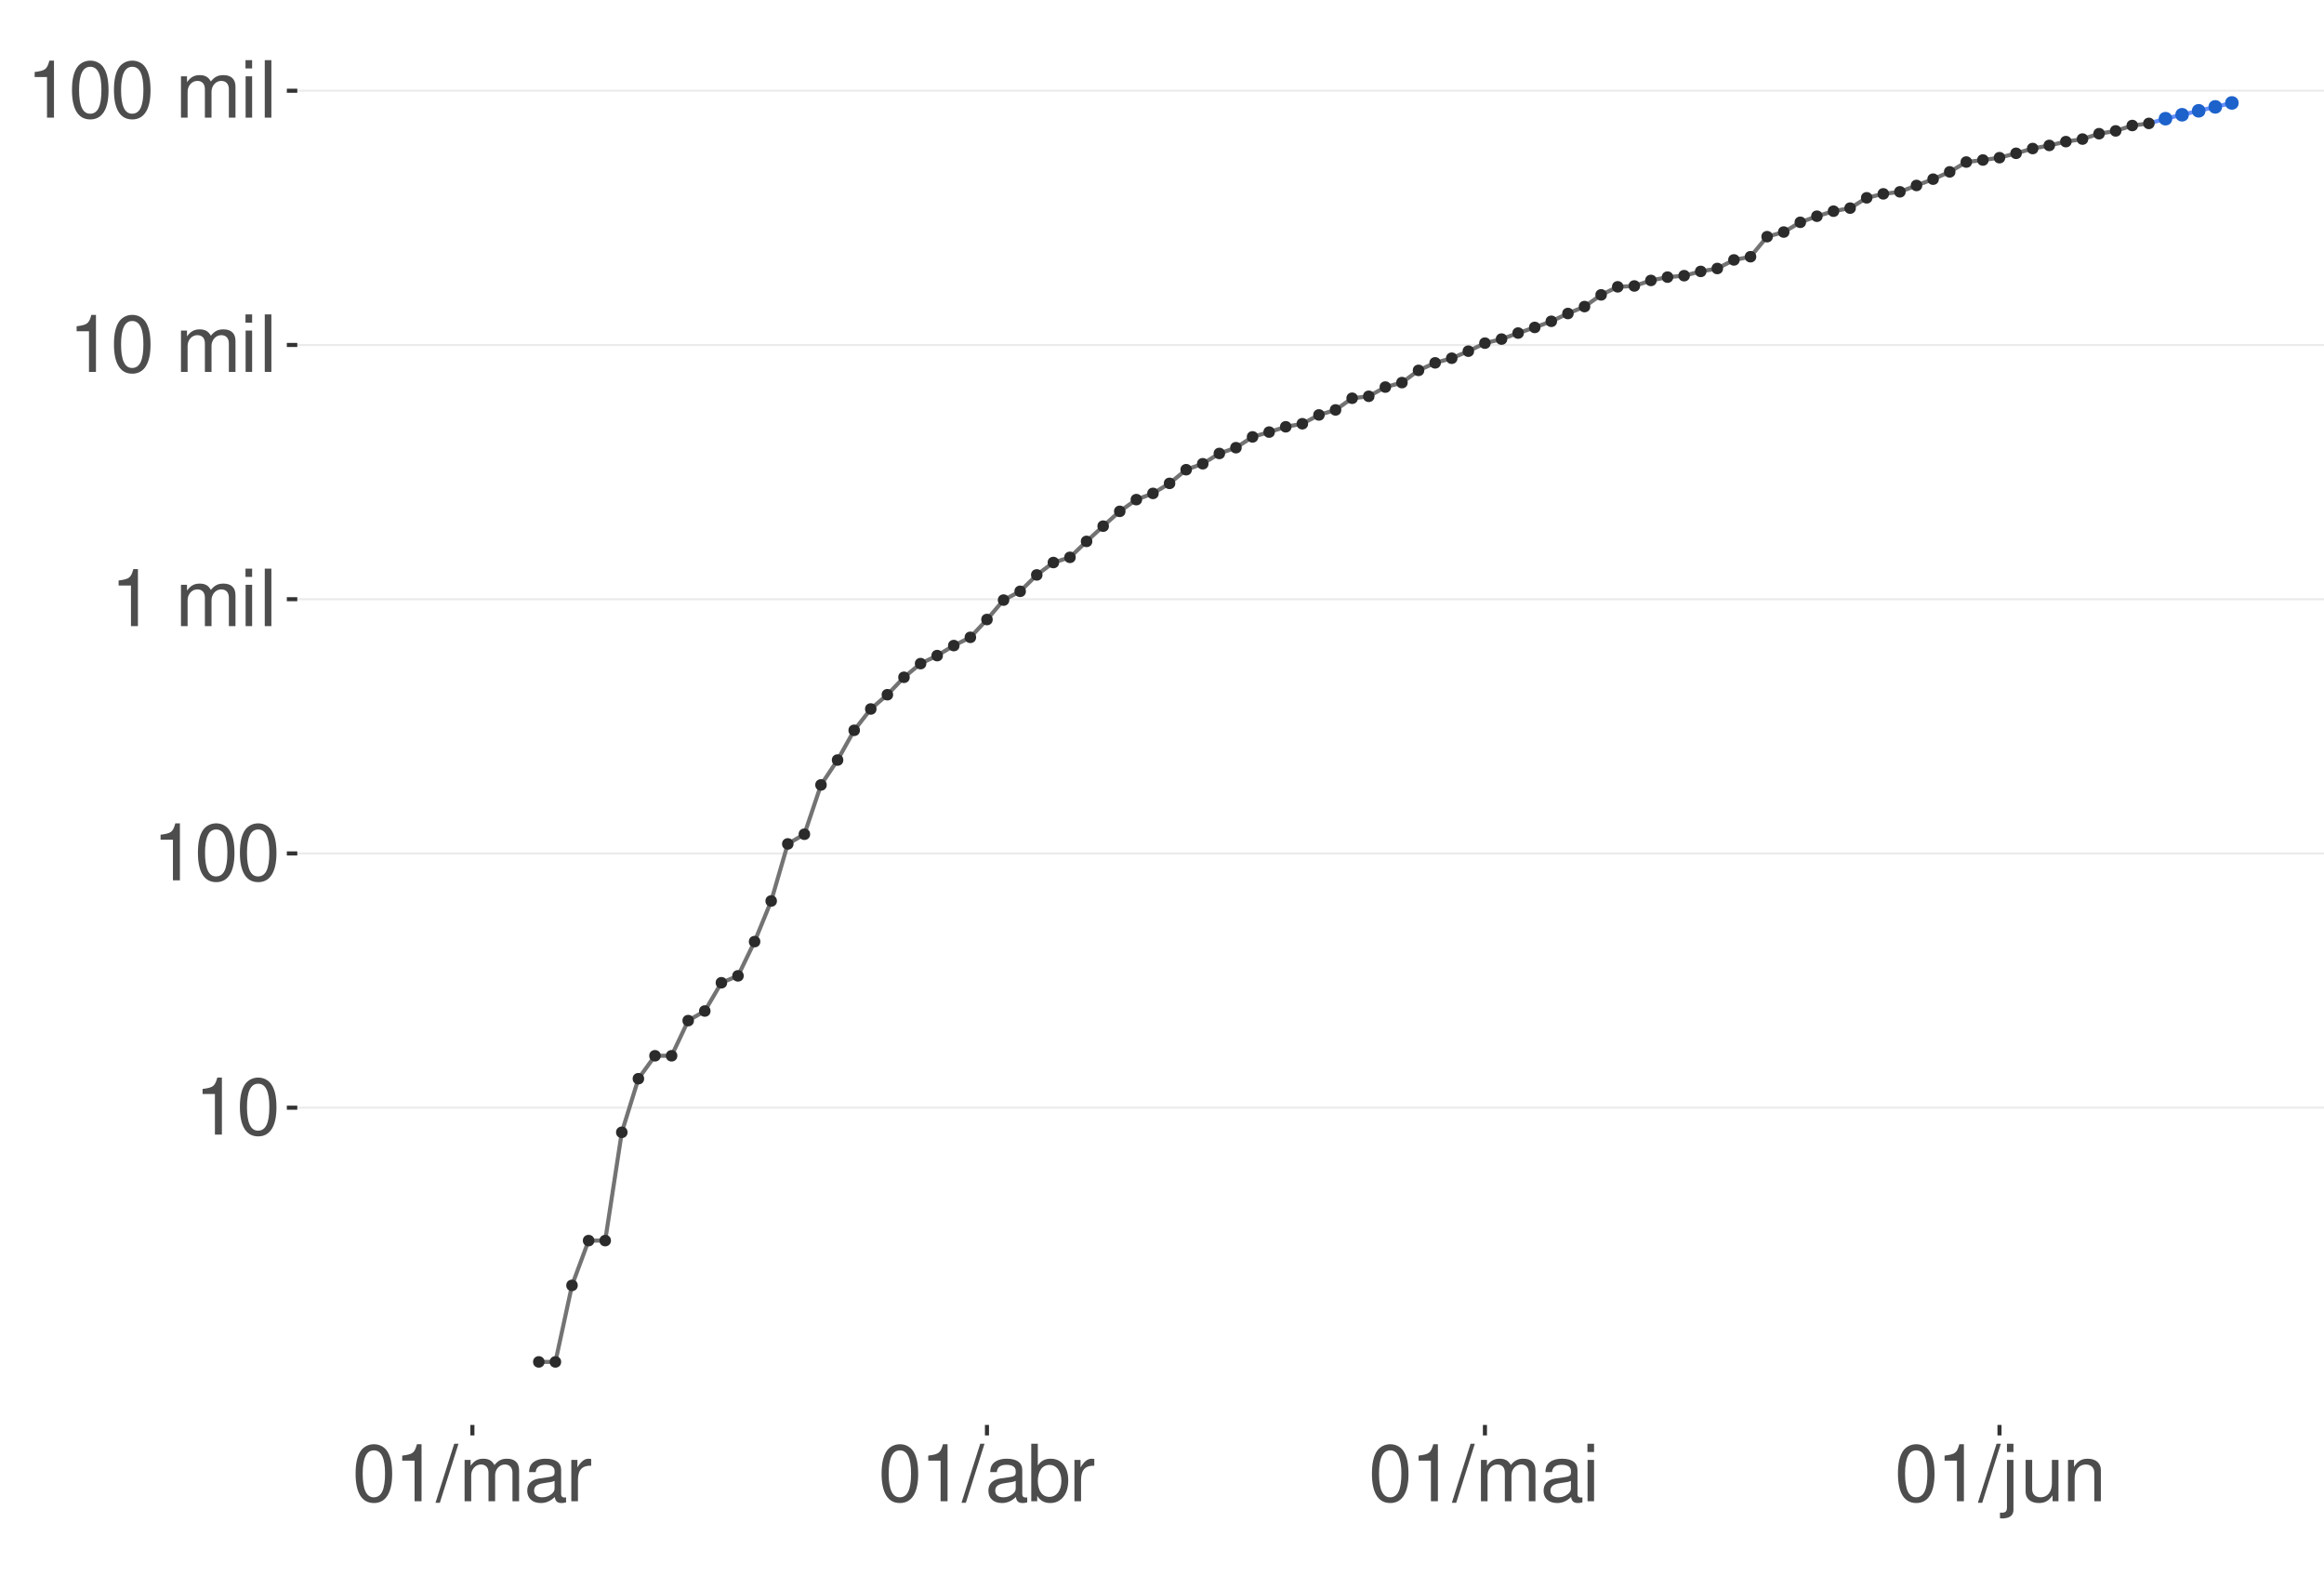 <?xml version="1.0" encoding="UTF-8"?>
<svg xmlns="http://www.w3.org/2000/svg" xmlns:xlink="http://www.w3.org/1999/xlink" width="609pt" height="413pt" viewBox="0 0 609 413" version="1.1">
<defs>
<g>
<symbol overflow="visible" id="glyph0-0">
<path style="stroke:none;" d=""/>
</symbol>
<symbol overflow="visible" id="glyph0-1">
<path style="stroke:none;" d="M 5.344 -10.641 L 5.344 0 L 7.172 0 L 7.172 -14.938 L 5.969 -14.938 C 5.328 -12.641 4.922 -12.328 2.109 -11.953 L 2.109 -10.641 Z M 5.344 -10.641 "/>
</symbol>
<symbol overflow="visible" id="glyph0-2">
<path style="stroke:none;" d="M 5.688 -14.938 C 4.312 -14.938 3.078 -14.312 2.312 -13.297 C 1.359 -11.984 0.891 -10 0.891 -7.234 C 0.891 -2.188 2.547 0.469 5.688 0.469 C 8.781 0.469 10.469 -2.188 10.469 -7.109 C 10.469 -10 10.016 -11.938 9.047 -13.297 C 8.281 -14.328 7.062 -14.938 5.688 -14.938 Z M 5.688 -13.328 C 7.641 -13.328 8.609 -11.312 8.609 -7.266 C 8.609 -3.016 7.656 -1.031 5.641 -1.031 C 3.719 -1.031 2.75 -3.094 2.75 -7.203 C 2.75 -11.312 3.719 -13.328 5.688 -13.328 Z M 5.688 -13.328 "/>
</symbol>
<symbol overflow="visible" id="glyph0-3">
<path style="stroke:none;" d=""/>
</symbol>
<symbol overflow="visible" id="glyph0-4">
<path style="stroke:none;" d="M 1.453 -10.828 L 1.453 0 L 3.188 0 L 3.188 -6.797 C 3.188 -8.359 4.312 -9.625 5.719 -9.625 C 7 -9.625 7.719 -8.844 7.719 -7.453 L 7.719 0 L 9.453 0 L 9.453 -6.797 C 9.453 -8.359 10.594 -9.625 12 -9.625 C 13.266 -9.625 14 -8.812 14 -7.453 L 14 0 L 15.734 0 L 15.734 -8.125 C 15.734 -10.062 14.625 -11.141 12.594 -11.141 C 11.156 -11.141 10.281 -10.703 9.281 -9.484 C 8.641 -10.641 7.766 -11.141 6.359 -11.141 C 4.922 -11.141 3.953 -10.594 3.031 -9.297 L 3.031 -10.828 Z M 1.453 -10.828 "/>
</symbol>
<symbol overflow="visible" id="glyph0-5">
<path style="stroke:none;" d="M 3.094 -10.828 L 1.391 -10.828 L 1.391 0 L 3.094 0 Z M 3.094 -15.062 L 1.359 -15.062 L 1.359 -12.891 L 3.094 -12.891 Z M 3.094 -15.062 "/>
</symbol>
<symbol overflow="visible" id="glyph0-6">
<path style="stroke:none;" d="M 3.141 -15.062 L 1.406 -15.062 L 1.406 0 L 3.141 0 Z M 3.141 -15.062 "/>
</symbol>
<symbol overflow="visible" id="glyph0-7">
<path style="stroke:none;" d="M 4.734 -15.062 L -0.172 0.406 L 0.969 0.406 L 5.859 -15.062 Z M 4.734 -15.062 "/>
</symbol>
<symbol overflow="visible" id="glyph0-8">
<path style="stroke:none;" d="M 11.047 -1.016 C 10.859 -0.969 10.781 -0.969 10.672 -0.969 C 10.078 -0.969 9.75 -1.281 9.75 -1.812 L 9.75 -8.188 C 9.75 -10.094 8.344 -11.141 5.688 -11.141 C 4.094 -11.141 2.828 -10.672 2.094 -9.875 C 1.594 -9.312 1.391 -8.703 1.344 -7.625 L 3.078 -7.625 C 3.219 -8.938 4 -9.547 5.625 -9.547 C 7.188 -9.547 8.031 -8.969 8.031 -7.938 L 8.031 -7.484 C 8.016 -6.734 7.641 -6.469 6.234 -6.281 C 3.797 -5.969 3.422 -5.891 2.766 -5.625 C 1.516 -5.078 0.875 -4.125 0.875 -2.734 C 0.875 -0.766 2.234 0.469 4.422 0.469 C 5.781 0.469 6.875 0 8.094 -1.109 C 8.219 0 8.766 0.469 9.875 0.469 C 10.25 0.469 10.469 0.438 11.047 0.297 Z M 8.031 -3.406 C 8.031 -2.828 7.875 -2.484 7.359 -2 C 6.656 -1.359 5.797 -1.031 4.797 -1.031 C 3.453 -1.031 2.672 -1.672 2.672 -2.766 C 2.672 -3.906 3.406 -4.484 5.266 -4.75 C 7.109 -5 7.453 -5.078 8.031 -5.344 Z M 8.031 -3.406 "/>
</symbol>
<symbol overflow="visible" id="glyph0-9">
<path style="stroke:none;" d="M 1.422 -10.828 L 1.422 0 L 3.156 0 L 3.156 -5.625 C 3.188 -8.219 4.25 -9.375 6.625 -9.312 L 6.625 -11.078 C 6.344 -11.109 6.172 -11.141 5.969 -11.141 C 4.859 -11.141 4 -10.469 3.016 -8.859 L 3.016 -10.828 Z M 1.422 -10.828 "/>
</symbol>
<symbol overflow="visible" id="glyph0-10">
<path style="stroke:none;" d="M 1.109 -15.062 L 1.109 0 L 2.672 0 L 2.672 -1.391 C 3.484 -0.125 4.578 0.469 6.094 0.469 C 8.938 0.469 10.797 -1.859 10.797 -5.453 C 10.797 -8.969 9.047 -11.141 6.172 -11.141 C 4.688 -11.141 3.641 -10.578 2.828 -9.359 L 2.828 -15.062 Z M 5.844 -9.516 C 7.766 -9.516 9 -7.844 9 -5.266 C 9 -2.812 7.719 -1.141 5.844 -1.141 C 4 -1.141 2.828 -2.781 2.828 -5.328 C 2.828 -7.875 4 -9.516 5.844 -9.516 Z M 5.844 -9.516 "/>
</symbol>
<symbol overflow="visible" id="glyph0-11">
<path style="stroke:none;" d="M 1.453 -10.828 L 1.453 1.562 C 1.453 2.641 1.109 3 0.047 3 C -0.078 3 -0.141 3 -0.375 2.969 L -0.375 4.438 C -0.172 4.484 -0.062 4.5 0.203 4.5 C 2.141 4.5 3.156 3.734 3.156 2.25 L 3.156 -10.828 Z M 3.156 -15.062 L 1.453 -15.062 L 1.453 -12.891 L 3.156 -12.891 Z M 3.156 -15.062 "/>
</symbol>
<symbol overflow="visible" id="glyph0-12">
<path style="stroke:none;" d="M 9.953 0 L 9.953 -10.828 L 8.234 -10.828 L 8.234 -4.688 C 8.234 -2.484 7.078 -1.031 5.281 -1.031 C 3.922 -1.031 3.062 -1.859 3.062 -3.156 L 3.062 -10.828 L 1.344 -10.828 L 1.344 -2.484 C 1.344 -0.688 2.688 0.469 4.797 0.469 C 6.375 0.469 7.391 -0.078 8.406 -1.516 L 8.406 0 Z M 9.953 0 "/>
</symbol>
<symbol overflow="visible" id="glyph0-13">
<path style="stroke:none;" d="M 1.453 -10.828 L 1.453 0 L 3.188 0 L 3.188 -5.969 C 3.188 -8.188 4.344 -9.625 6.109 -9.625 C 7.484 -9.625 8.344 -8.797 8.344 -7.5 L 8.344 0 L 10.062 0 L 10.062 -8.188 C 10.062 -9.984 8.719 -11.141 6.625 -11.141 C 5.016 -11.141 3.984 -10.516 3.031 -9 L 3.031 -10.828 Z M 1.453 -10.828 "/>
</symbol>
</g>
<clipPath id="clip1">
  <path d="M 77.906 9.961 L 609 9.961 L 609 373.328 L 77.906 373.328 Z M 77.906 9.961 "/>
</clipPath>
<clipPath id="clip2">
  <path d="M 77.906 289 L 609 289 L 609 291 L 77.906 291 Z M 77.906 289 "/>
</clipPath>
<clipPath id="clip3">
  <path d="M 77.906 223 L 609 223 L 609 224 L 77.906 224 Z M 77.906 223 "/>
</clipPath>
<clipPath id="clip4">
  <path d="M 77.906 156 L 609 156 L 609 158 L 77.906 158 Z M 77.906 156 "/>
</clipPath>
<clipPath id="clip5">
  <path d="M 77.906 90 L 609 90 L 609 91 L 77.906 91 Z M 77.906 90 "/>
</clipPath>
<clipPath id="clip6">
  <path d="M 77.906 23 L 609 23 L 609 25 L 77.906 25 Z M 77.906 23 "/>
</clipPath>
</defs>
<g id="surface490">
<rect x="0" y="0" width="609" height="413" style="fill:rgb(100%,100%,100%);fill-opacity:1;stroke:none;"/>
<rect x="0" y="0" width="609" height="413" style="fill:rgb(100%,100%,100%);fill-opacity:1;stroke:none;"/>
<path style="fill:none;stroke-width:1.067;stroke-linecap:round;stroke-linejoin:round;stroke:rgb(100%,100%,100%);stroke-opacity:1;stroke-miterlimit:10;" d="M 0 413 L 609 413 L 609 0 L 0 0 Z M 0 413 "/>
<g clip-path="url(#clip1)" clip-rule="nonzero">
<path style=" stroke:none;fill-rule:nonzero;fill:rgb(100%,100%,100%);fill-opacity:1;" d="M 77.906 373.328 L 609 373.328 L 609 9.961 L 77.906 9.961 Z M 77.906 373.328 "/>
</g>
<g clip-path="url(#clip2)" clip-rule="nonzero">
<path style="fill:none;stroke-width:0.533;stroke-linecap:butt;stroke-linejoin:round;stroke:rgb(92.157%,92.157%,92.157%);stroke-opacity:1;stroke-miterlimit:10;" d="M 77.906 290.203 L 609 290.203 "/>
</g>
<g clip-path="url(#clip3)" clip-rule="nonzero">
<path style="fill:none;stroke-width:0.533;stroke-linecap:butt;stroke-linejoin:round;stroke:rgb(92.157%,92.157%,92.157%);stroke-opacity:1;stroke-miterlimit:10;" d="M 77.906 223.594 L 609 223.594 "/>
</g>
<g clip-path="url(#clip4)" clip-rule="nonzero">
<path style="fill:none;stroke-width:0.533;stroke-linecap:butt;stroke-linejoin:round;stroke:rgb(92.157%,92.157%,92.157%);stroke-opacity:1;stroke-miterlimit:10;" d="M 77.906 156.984 L 609 156.984 "/>
</g>
<g clip-path="url(#clip5)" clip-rule="nonzero">
<path style="fill:none;stroke-width:0.533;stroke-linecap:butt;stroke-linejoin:round;stroke:rgb(92.157%,92.157%,92.157%);stroke-opacity:1;stroke-miterlimit:10;" d="M 77.906 90.379 L 609 90.379 "/>
</g>
<g clip-path="url(#clip6)" clip-rule="nonzero">
<path style="fill:none;stroke-width:0.533;stroke-linecap:butt;stroke-linejoin:round;stroke:rgb(92.157%,92.157%,92.157%);stroke-opacity:1;stroke-miterlimit:10;" d="M 77.906 23.77 L 609 23.77 "/>
</g>
<path style=" stroke:none;fill-rule:nonzero;fill:rgb(39.216%,56.078%,100%);fill-opacity:0.4;" d="M 567.461 30.871 L 571.809 29.777 L 576.16 28.68 L 580.508 27.578 L 584.859 26.48 L 584.859 27.461 L 580.508 28.422 L 576.16 29.391 L 571.809 30.355 L 567.461 31.324 Z M 567.461 30.871 "/>
<path style="fill:none;stroke-width:1.067;stroke-linecap:butt;stroke-linejoin:round;stroke:rgb(39.216%,56.078%,100%);stroke-opacity:1;stroke-miterlimit:10;" d="M 563.109 32.332 L 567.461 31.098 L 571.809 30.066 L 576.16 29.035 L 580.508 28 L 584.859 26.969 "/>
<path style="fill-rule:nonzero;fill:rgb(11.373%,38.431%,79.608%);fill-opacity:1;stroke-width:0.709;stroke-linecap:round;stroke-linejoin:round;stroke:rgb(11.373%,38.431%,79.608%);stroke-opacity:1;stroke-miterlimit:10;" d="M 568.883 31.098 C 568.883 32.992 566.039 32.992 566.039 31.098 C 566.039 29.203 568.883 29.203 568.883 31.098 "/>
<path style="fill-rule:nonzero;fill:rgb(11.373%,38.431%,79.608%);fill-opacity:1;stroke-width:0.709;stroke-linecap:round;stroke-linejoin:round;stroke:rgb(11.373%,38.431%,79.608%);stroke-opacity:1;stroke-miterlimit:10;" d="M 573.23 30.066 C 573.23 31.961 570.391 31.961 570.391 30.066 C 570.391 28.172 573.23 28.172 573.23 30.066 "/>
<path style="fill-rule:nonzero;fill:rgb(11.373%,38.431%,79.608%);fill-opacity:1;stroke-width:0.709;stroke-linecap:round;stroke-linejoin:round;stroke:rgb(11.373%,38.431%,79.608%);stroke-opacity:1;stroke-miterlimit:10;" d="M 577.582 29.035 C 577.582 30.93 574.738 30.93 574.738 29.035 C 574.738 27.137 577.582 27.137 577.582 29.035 "/>
<path style="fill-rule:nonzero;fill:rgb(11.373%,38.431%,79.608%);fill-opacity:1;stroke-width:0.709;stroke-linecap:round;stroke-linejoin:round;stroke:rgb(11.373%,38.431%,79.608%);stroke-opacity:1;stroke-miterlimit:10;" d="M 581.93 28 C 581.93 29.898 579.09 29.898 579.09 28 C 579.09 26.105 581.93 26.105 581.93 28 "/>
<path style="fill-rule:nonzero;fill:rgb(11.373%,38.431%,79.608%);fill-opacity:1;stroke-width:0.709;stroke-linecap:round;stroke-linejoin:round;stroke:rgb(11.373%,38.431%,79.608%);stroke-opacity:1;stroke-miterlimit:10;" d="M 586.281 26.969 C 586.281 28.863 583.438 28.863 583.438 26.969 C 583.438 25.074 586.281 25.074 586.281 26.969 "/>
<path style="fill:none;stroke-width:1.067;stroke-linecap:butt;stroke-linejoin:round;stroke:rgb(45.098%,45.098%,45.098%);stroke-opacity:1;stroke-miterlimit:10;" d="M 141.191 356.812 L 145.543 356.812 L 149.891 336.762 L 154.242 325.031 L 158.59 325.031 L 162.941 296.66 L 167.293 282.613 L 171.641 276.605 L 175.992 276.605 L 180.34 267.395 L 184.691 264.879 L 189.039 257.473 L 193.391 255.668 L 197.738 246.695 L 202.09 236.055 L 206.438 221.102 L 210.789 218.562 L 215.137 205.645 L 219.488 199.125 L 223.836 191.336 L 228.188 185.746 L 232.535 182.012 L 236.887 177.445 L 241.234 173.863 L 245.586 171.762 L 249.934 169.137 L 254.285 166.977 L 258.633 162.309 L 262.984 157.219 L 267.332 154.922 L 271.684 150.625 L 276.031 147.379 L 280.383 146.02 L 284.73 141.84 L 289.082 137.848 L 293.43 133.969 L 297.781 130.898 L 302.129 129.27 L 306.48 126.641 L 310.832 123.059 L 315.18 121.5 L 319.531 118.805 L 323.879 117.293 L 328.23 114.465 L 332.578 113.203 L 336.93 111.82 L 341.277 111.02 L 345.629 108.711 L 349.977 107.398 L 354.328 104.336 L 358.676 103.824 L 363.027 101.414 L 367.375 100.242 L 371.727 97.035 L 376.074 95.066 L 380.426 93.852 L 384.773 92.004 L 389.125 89.902 L 393.473 88.84 L 397.824 87.258 L 402.172 85.785 L 406.523 84.176 L 410.871 82.141 L 415.223 80.324 L 419.57 77.254 L 423.922 75.148 L 428.27 74.922 L 432.621 73.473 L 436.969 72.605 L 441.32 72.227 L 445.668 71.109 L 450.02 70.344 L 454.371 68.098 L 458.719 67.258 L 463.07 62.008 L 467.418 60.797 L 471.77 58.242 L 476.117 56.648 L 480.469 55.328 L 484.816 54.527 L 489.168 51.828 L 493.516 50.789 L 497.867 50.258 L 502.215 48.59 L 506.566 46.941 L 510.914 45.031 L 515.266 42.453 L 519.613 41.922 L 523.965 41.312 L 528.312 40.168 L 532.664 38.914 L 537.012 38.102 L 541.363 37.105 L 545.711 36.438 L 550.062 35.031 L 554.41 34.293 L 558.762 32.883 L 563.109 32.332 "/>
<path style="fill-rule:nonzero;fill:rgb(16.863%,16.863%,16.863%);fill-opacity:1;stroke-width:0.709;stroke-linecap:round;stroke-linejoin:round;stroke:rgb(16.863%,16.863%,16.863%);stroke-opacity:1;stroke-miterlimit:10;" d="M 142.348 356.812 C 142.348 358.352 140.039 358.352 140.039 356.812 C 140.039 355.273 142.348 355.273 142.348 356.812 "/>
<path style="fill-rule:nonzero;fill:rgb(16.863%,16.863%,16.863%);fill-opacity:1;stroke-width:0.709;stroke-linecap:round;stroke-linejoin:round;stroke:rgb(16.863%,16.863%,16.863%);stroke-opacity:1;stroke-miterlimit:10;" d="M 146.699 356.812 C 146.699 358.352 144.387 358.352 144.387 356.812 C 144.387 355.273 146.699 355.273 146.699 356.812 "/>
<path style="fill-rule:nonzero;fill:rgb(16.863%,16.863%,16.863%);fill-opacity:1;stroke-width:0.709;stroke-linecap:round;stroke-linejoin:round;stroke:rgb(16.863%,16.863%,16.863%);stroke-opacity:1;stroke-miterlimit:10;" d="M 151.047 336.762 C 151.047 338.301 148.738 338.301 148.738 336.762 C 148.738 335.223 151.047 335.223 151.047 336.762 "/>
<path style="fill-rule:nonzero;fill:rgb(16.863%,16.863%,16.863%);fill-opacity:1;stroke-width:0.709;stroke-linecap:round;stroke-linejoin:round;stroke:rgb(16.863%,16.863%,16.863%);stroke-opacity:1;stroke-miterlimit:10;" d="M 155.398 325.031 C 155.398 326.57 153.086 326.57 153.086 325.031 C 153.086 323.492 155.398 323.492 155.398 325.031 "/>
<path style="fill-rule:nonzero;fill:rgb(16.863%,16.863%,16.863%);fill-opacity:1;stroke-width:0.709;stroke-linecap:round;stroke-linejoin:round;stroke:rgb(16.863%,16.863%,16.863%);stroke-opacity:1;stroke-miterlimit:10;" d="M 159.746 325.031 C 159.746 326.57 157.438 326.57 157.438 325.031 C 157.438 323.492 159.746 323.492 159.746 325.031 "/>
<path style="fill-rule:nonzero;fill:rgb(16.863%,16.863%,16.863%);fill-opacity:1;stroke-width:0.709;stroke-linecap:round;stroke-linejoin:round;stroke:rgb(16.863%,16.863%,16.863%);stroke-opacity:1;stroke-miterlimit:10;" d="M 164.098 296.66 C 164.098 298.199 161.785 298.199 161.785 296.66 C 161.785 295.117 164.098 295.117 164.098 296.66 "/>
<path style="fill-rule:nonzero;fill:rgb(16.863%,16.863%,16.863%);fill-opacity:1;stroke-width:0.709;stroke-linecap:round;stroke-linejoin:round;stroke:rgb(16.863%,16.863%,16.863%);stroke-opacity:1;stroke-miterlimit:10;" d="M 168.445 282.613 C 168.445 284.152 166.137 284.152 166.137 282.613 C 166.137 281.074 168.445 281.074 168.445 282.613 "/>
<path style="fill-rule:nonzero;fill:rgb(16.863%,16.863%,16.863%);fill-opacity:1;stroke-width:0.709;stroke-linecap:round;stroke-linejoin:round;stroke:rgb(16.863%,16.863%,16.863%);stroke-opacity:1;stroke-miterlimit:10;" d="M 172.797 276.605 C 172.797 278.148 170.484 278.148 170.484 276.605 C 170.484 275.066 172.797 275.066 172.797 276.605 "/>
<path style="fill-rule:nonzero;fill:rgb(16.863%,16.863%,16.863%);fill-opacity:1;stroke-width:0.709;stroke-linecap:round;stroke-linejoin:round;stroke:rgb(16.863%,16.863%,16.863%);stroke-opacity:1;stroke-miterlimit:10;" d="M 177.145 276.605 C 177.145 278.148 174.836 278.148 174.836 276.605 C 174.836 275.066 177.145 275.066 177.145 276.605 "/>
<path style="fill-rule:nonzero;fill:rgb(16.863%,16.863%,16.863%);fill-opacity:1;stroke-width:0.709;stroke-linecap:round;stroke-linejoin:round;stroke:rgb(16.863%,16.863%,16.863%);stroke-opacity:1;stroke-miterlimit:10;" d="M 181.496 267.395 C 181.496 268.934 179.184 268.934 179.184 267.395 C 179.184 265.855 181.496 265.855 181.496 267.395 "/>
<path style="fill-rule:nonzero;fill:rgb(16.863%,16.863%,16.863%);fill-opacity:1;stroke-width:0.709;stroke-linecap:round;stroke-linejoin:round;stroke:rgb(16.863%,16.863%,16.863%);stroke-opacity:1;stroke-miterlimit:10;" d="M 185.844 264.879 C 185.844 266.418 183.535 266.418 183.535 264.879 C 183.535 263.34 185.844 263.34 185.844 264.879 "/>
<path style="fill-rule:nonzero;fill:rgb(16.863%,16.863%,16.863%);fill-opacity:1;stroke-width:0.709;stroke-linecap:round;stroke-linejoin:round;stroke:rgb(16.863%,16.863%,16.863%);stroke-opacity:1;stroke-miterlimit:10;" d="M 190.195 257.473 C 190.195 259.016 187.887 259.016 187.887 257.473 C 187.887 255.934 190.195 255.934 190.195 257.473 "/>
<path style="fill-rule:nonzero;fill:rgb(16.863%,16.863%,16.863%);fill-opacity:1;stroke-width:0.709;stroke-linecap:round;stroke-linejoin:round;stroke:rgb(16.863%,16.863%,16.863%);stroke-opacity:1;stroke-miterlimit:10;" d="M 194.543 255.668 C 194.543 257.207 192.234 257.207 192.234 255.668 C 192.234 254.125 194.543 254.125 194.543 255.668 "/>
<path style="fill-rule:nonzero;fill:rgb(16.863%,16.863%,16.863%);fill-opacity:1;stroke-width:0.709;stroke-linecap:round;stroke-linejoin:round;stroke:rgb(16.863%,16.863%,16.863%);stroke-opacity:1;stroke-miterlimit:10;" d="M 198.895 246.695 C 198.895 248.234 196.586 248.234 196.586 246.695 C 196.586 245.156 198.895 245.156 198.895 246.695 "/>
<path style="fill-rule:nonzero;fill:rgb(16.863%,16.863%,16.863%);fill-opacity:1;stroke-width:0.709;stroke-linecap:round;stroke-linejoin:round;stroke:rgb(16.863%,16.863%,16.863%);stroke-opacity:1;stroke-miterlimit:10;" d="M 203.242 236.055 C 203.242 237.598 200.934 237.598 200.934 236.055 C 200.934 234.516 203.242 234.516 203.242 236.055 "/>
<path style="fill-rule:nonzero;fill:rgb(16.863%,16.863%,16.863%);fill-opacity:1;stroke-width:0.709;stroke-linecap:round;stroke-linejoin:round;stroke:rgb(16.863%,16.863%,16.863%);stroke-opacity:1;stroke-miterlimit:10;" d="M 207.594 221.102 C 207.594 222.641 205.285 222.641 205.285 221.102 C 205.285 219.562 207.594 219.562 207.594 221.102 "/>
<path style="fill-rule:nonzero;fill:rgb(16.863%,16.863%,16.863%);fill-opacity:1;stroke-width:0.709;stroke-linecap:round;stroke-linejoin:round;stroke:rgb(16.863%,16.863%,16.863%);stroke-opacity:1;stroke-miterlimit:10;" d="M 211.941 218.562 C 211.941 220.102 209.633 220.102 209.633 218.562 C 209.633 217.023 211.941 217.023 211.941 218.562 "/>
<path style="fill-rule:nonzero;fill:rgb(16.863%,16.863%,16.863%);fill-opacity:1;stroke-width:0.709;stroke-linecap:round;stroke-linejoin:round;stroke:rgb(16.863%,16.863%,16.863%);stroke-opacity:1;stroke-miterlimit:10;" d="M 216.293 205.645 C 216.293 207.184 213.984 207.184 213.984 205.645 C 213.984 204.105 216.293 204.105 216.293 205.645 "/>
<path style="fill-rule:nonzero;fill:rgb(16.863%,16.863%,16.863%);fill-opacity:1;stroke-width:0.709;stroke-linecap:round;stroke-linejoin:round;stroke:rgb(16.863%,16.863%,16.863%);stroke-opacity:1;stroke-miterlimit:10;" d="M 220.641 199.125 C 220.641 200.664 218.332 200.664 218.332 199.125 C 218.332 197.586 220.641 197.586 220.641 199.125 "/>
<path style="fill-rule:nonzero;fill:rgb(16.863%,16.863%,16.863%);fill-opacity:1;stroke-width:0.709;stroke-linecap:round;stroke-linejoin:round;stroke:rgb(16.863%,16.863%,16.863%);stroke-opacity:1;stroke-miterlimit:10;" d="M 224.992 191.336 C 224.992 192.875 222.684 192.875 222.684 191.336 C 222.684 189.797 224.992 189.797 224.992 191.336 "/>
<path style="fill-rule:nonzero;fill:rgb(16.863%,16.863%,16.863%);fill-opacity:1;stroke-width:0.709;stroke-linecap:round;stroke-linejoin:round;stroke:rgb(16.863%,16.863%,16.863%);stroke-opacity:1;stroke-miterlimit:10;" d="M 229.34 185.746 C 229.34 187.289 227.031 187.289 227.031 185.746 C 227.031 184.207 229.34 184.207 229.34 185.746 "/>
<path style="fill-rule:nonzero;fill:rgb(16.863%,16.863%,16.863%);fill-opacity:1;stroke-width:0.709;stroke-linecap:round;stroke-linejoin:round;stroke:rgb(16.863%,16.863%,16.863%);stroke-opacity:1;stroke-miterlimit:10;" d="M 233.691 182.012 C 233.691 183.551 231.383 183.551 231.383 182.012 C 231.383 180.473 233.691 180.473 233.691 182.012 "/>
<path style="fill-rule:nonzero;fill:rgb(16.863%,16.863%,16.863%);fill-opacity:1;stroke-width:0.709;stroke-linecap:round;stroke-linejoin:round;stroke:rgb(16.863%,16.863%,16.863%);stroke-opacity:1;stroke-miterlimit:10;" d="M 238.039 177.445 C 238.039 178.984 235.73 178.984 235.73 177.445 C 235.73 175.906 238.039 175.906 238.039 177.445 "/>
<path style="fill-rule:nonzero;fill:rgb(16.863%,16.863%,16.863%);fill-opacity:1;stroke-width:0.709;stroke-linecap:round;stroke-linejoin:round;stroke:rgb(16.863%,16.863%,16.863%);stroke-opacity:1;stroke-miterlimit:10;" d="M 242.391 173.863 C 242.391 175.402 240.082 175.402 240.082 173.863 C 240.082 172.324 242.391 172.324 242.391 173.863 "/>
<path style="fill-rule:nonzero;fill:rgb(16.863%,16.863%,16.863%);fill-opacity:1;stroke-width:0.709;stroke-linecap:round;stroke-linejoin:round;stroke:rgb(16.863%,16.863%,16.863%);stroke-opacity:1;stroke-miterlimit:10;" d="M 246.738 171.762 C 246.738 173.305 244.43 173.305 244.43 171.762 C 244.43 170.223 246.738 170.223 246.738 171.762 "/>
<path style="fill-rule:nonzero;fill:rgb(16.863%,16.863%,16.863%);fill-opacity:1;stroke-width:0.709;stroke-linecap:round;stroke-linejoin:round;stroke:rgb(16.863%,16.863%,16.863%);stroke-opacity:1;stroke-miterlimit:10;" d="M 251.09 169.137 C 251.09 170.676 248.781 170.676 248.781 169.137 C 248.781 167.598 251.09 167.598 251.09 169.137 "/>
<path style="fill-rule:nonzero;fill:rgb(16.863%,16.863%,16.863%);fill-opacity:1;stroke-width:0.709;stroke-linecap:round;stroke-linejoin:round;stroke:rgb(16.863%,16.863%,16.863%);stroke-opacity:1;stroke-miterlimit:10;" d="M 255.438 166.977 C 255.438 168.516 253.129 168.516 253.129 166.977 C 253.129 165.438 255.438 165.438 255.438 166.977 "/>
<path style="fill-rule:nonzero;fill:rgb(16.863%,16.863%,16.863%);fill-opacity:1;stroke-width:0.709;stroke-linecap:round;stroke-linejoin:round;stroke:rgb(16.863%,16.863%,16.863%);stroke-opacity:1;stroke-miterlimit:10;" d="M 259.789 162.309 C 259.789 163.848 257.48 163.848 257.48 162.309 C 257.48 160.766 259.789 160.766 259.789 162.309 "/>
<path style="fill-rule:nonzero;fill:rgb(16.863%,16.863%,16.863%);fill-opacity:1;stroke-width:0.709;stroke-linecap:round;stroke-linejoin:round;stroke:rgb(16.863%,16.863%,16.863%);stroke-opacity:1;stroke-miterlimit:10;" d="M 264.137 157.219 C 264.137 158.758 261.828 158.758 261.828 157.219 C 261.828 155.68 264.137 155.68 264.137 157.219 "/>
<path style="fill-rule:nonzero;fill:rgb(16.863%,16.863%,16.863%);fill-opacity:1;stroke-width:0.709;stroke-linecap:round;stroke-linejoin:round;stroke:rgb(16.863%,16.863%,16.863%);stroke-opacity:1;stroke-miterlimit:10;" d="M 268.488 154.922 C 268.488 156.461 266.18 156.461 266.18 154.922 C 266.18 153.383 268.488 153.383 268.488 154.922 "/>
<path style="fill-rule:nonzero;fill:rgb(16.863%,16.863%,16.863%);fill-opacity:1;stroke-width:0.709;stroke-linecap:round;stroke-linejoin:round;stroke:rgb(16.863%,16.863%,16.863%);stroke-opacity:1;stroke-miterlimit:10;" d="M 272.836 150.625 C 272.836 152.164 270.527 152.164 270.527 150.625 C 270.527 149.086 272.836 149.086 272.836 150.625 "/>
<path style="fill-rule:nonzero;fill:rgb(16.863%,16.863%,16.863%);fill-opacity:1;stroke-width:0.709;stroke-linecap:round;stroke-linejoin:round;stroke:rgb(16.863%,16.863%,16.863%);stroke-opacity:1;stroke-miterlimit:10;" d="M 277.188 147.379 C 277.188 148.918 274.879 148.918 274.879 147.379 C 274.879 145.836 277.188 145.836 277.188 147.379 "/>
<path style="fill-rule:nonzero;fill:rgb(16.863%,16.863%,16.863%);fill-opacity:1;stroke-width:0.709;stroke-linecap:round;stroke-linejoin:round;stroke:rgb(16.863%,16.863%,16.863%);stroke-opacity:1;stroke-miterlimit:10;" d="M 281.535 146.02 C 281.535 147.559 279.227 147.559 279.227 146.02 C 279.227 144.48 281.535 144.48 281.535 146.02 "/>
<path style="fill-rule:nonzero;fill:rgb(16.863%,16.863%,16.863%);fill-opacity:1;stroke-width:0.709;stroke-linecap:round;stroke-linejoin:round;stroke:rgb(16.863%,16.863%,16.863%);stroke-opacity:1;stroke-miterlimit:10;" d="M 285.887 141.84 C 285.887 143.379 283.578 143.379 283.578 141.84 C 283.578 140.301 285.887 140.301 285.887 141.84 "/>
<path style="fill-rule:nonzero;fill:rgb(16.863%,16.863%,16.863%);fill-opacity:1;stroke-width:0.709;stroke-linecap:round;stroke-linejoin:round;stroke:rgb(16.863%,16.863%,16.863%);stroke-opacity:1;stroke-miterlimit:10;" d="M 290.238 137.848 C 290.238 139.387 287.926 139.387 287.926 137.848 C 287.926 136.309 290.238 136.309 290.238 137.848 "/>
<path style="fill-rule:nonzero;fill:rgb(16.863%,16.863%,16.863%);fill-opacity:1;stroke-width:0.709;stroke-linecap:round;stroke-linejoin:round;stroke:rgb(16.863%,16.863%,16.863%);stroke-opacity:1;stroke-miterlimit:10;" d="M 294.586 133.969 C 294.586 135.508 292.277 135.508 292.277 133.969 C 292.277 132.43 294.586 132.43 294.586 133.969 "/>
<path style="fill-rule:nonzero;fill:rgb(16.863%,16.863%,16.863%);fill-opacity:1;stroke-width:0.709;stroke-linecap:round;stroke-linejoin:round;stroke:rgb(16.863%,16.863%,16.863%);stroke-opacity:1;stroke-miterlimit:10;" d="M 298.938 130.898 C 298.938 132.438 296.625 132.438 296.625 130.898 C 296.625 129.359 298.938 129.359 298.938 130.898 "/>
<path style="fill-rule:nonzero;fill:rgb(16.863%,16.863%,16.863%);fill-opacity:1;stroke-width:0.709;stroke-linecap:round;stroke-linejoin:round;stroke:rgb(16.863%,16.863%,16.863%);stroke-opacity:1;stroke-miterlimit:10;" d="M 303.285 129.27 C 303.285 130.809 300.977 130.809 300.977 129.27 C 300.977 127.727 303.285 127.727 303.285 129.27 "/>
<path style="fill-rule:nonzero;fill:rgb(16.863%,16.863%,16.863%);fill-opacity:1;stroke-width:0.709;stroke-linecap:round;stroke-linejoin:round;stroke:rgb(16.863%,16.863%,16.863%);stroke-opacity:1;stroke-miterlimit:10;" d="M 307.637 126.641 C 307.637 128.18 305.324 128.18 305.324 126.641 C 305.324 125.098 307.637 125.098 307.637 126.641 "/>
<path style="fill-rule:nonzero;fill:rgb(16.863%,16.863%,16.863%);fill-opacity:1;stroke-width:0.709;stroke-linecap:round;stroke-linejoin:round;stroke:rgb(16.863%,16.863%,16.863%);stroke-opacity:1;stroke-miterlimit:10;" d="M 311.984 123.059 C 311.984 124.598 309.676 124.598 309.676 123.059 C 309.676 121.52 311.984 121.52 311.984 123.059 "/>
<path style="fill-rule:nonzero;fill:rgb(16.863%,16.863%,16.863%);fill-opacity:1;stroke-width:0.709;stroke-linecap:round;stroke-linejoin:round;stroke:rgb(16.863%,16.863%,16.863%);stroke-opacity:1;stroke-miterlimit:10;" d="M 316.336 121.5 C 316.336 123.039 314.023 123.039 314.023 121.5 C 314.023 119.961 316.336 119.961 316.336 121.5 "/>
<path style="fill-rule:nonzero;fill:rgb(16.863%,16.863%,16.863%);fill-opacity:1;stroke-width:0.709;stroke-linecap:round;stroke-linejoin:round;stroke:rgb(16.863%,16.863%,16.863%);stroke-opacity:1;stroke-miterlimit:10;" d="M 320.684 118.805 C 320.684 120.344 318.375 120.344 318.375 118.805 C 318.375 117.266 320.684 117.266 320.684 118.805 "/>
<path style="fill-rule:nonzero;fill:rgb(16.863%,16.863%,16.863%);fill-opacity:1;stroke-width:0.709;stroke-linecap:round;stroke-linejoin:round;stroke:rgb(16.863%,16.863%,16.863%);stroke-opacity:1;stroke-miterlimit:10;" d="M 325.035 117.293 C 325.035 118.832 322.723 118.832 322.723 117.293 C 322.723 115.754 325.035 115.754 325.035 117.293 "/>
<path style="fill-rule:nonzero;fill:rgb(16.863%,16.863%,16.863%);fill-opacity:1;stroke-width:0.709;stroke-linecap:round;stroke-linejoin:round;stroke:rgb(16.863%,16.863%,16.863%);stroke-opacity:1;stroke-miterlimit:10;" d="M 329.383 114.465 C 329.383 116.004 327.074 116.004 327.074 114.465 C 327.074 112.926 329.383 112.926 329.383 114.465 "/>
<path style="fill-rule:nonzero;fill:rgb(16.863%,16.863%,16.863%);fill-opacity:1;stroke-width:0.709;stroke-linecap:round;stroke-linejoin:round;stroke:rgb(16.863%,16.863%,16.863%);stroke-opacity:1;stroke-miterlimit:10;" d="M 333.734 113.203 C 333.734 114.742 331.426 114.742 331.426 113.203 C 331.426 111.664 333.734 111.664 333.734 113.203 "/>
<path style="fill-rule:nonzero;fill:rgb(16.863%,16.863%,16.863%);fill-opacity:1;stroke-width:0.709;stroke-linecap:round;stroke-linejoin:round;stroke:rgb(16.863%,16.863%,16.863%);stroke-opacity:1;stroke-miterlimit:10;" d="M 338.082 111.82 C 338.082 113.359 335.773 113.359 335.773 111.82 C 335.773 110.281 338.082 110.281 338.082 111.82 "/>
<path style="fill-rule:nonzero;fill:rgb(16.863%,16.863%,16.863%);fill-opacity:1;stroke-width:0.709;stroke-linecap:round;stroke-linejoin:round;stroke:rgb(16.863%,16.863%,16.863%);stroke-opacity:1;stroke-miterlimit:10;" d="M 342.434 111.02 C 342.434 112.559 340.125 112.559 340.125 111.02 C 340.125 109.48 342.434 109.48 342.434 111.02 "/>
<path style="fill-rule:nonzero;fill:rgb(16.863%,16.863%,16.863%);fill-opacity:1;stroke-width:0.709;stroke-linecap:round;stroke-linejoin:round;stroke:rgb(16.863%,16.863%,16.863%);stroke-opacity:1;stroke-miterlimit:10;" d="M 346.781 108.711 C 346.781 110.25 344.473 110.25 344.473 108.711 C 344.473 107.172 346.781 107.172 346.781 108.711 "/>
<path style="fill-rule:nonzero;fill:rgb(16.863%,16.863%,16.863%);fill-opacity:1;stroke-width:0.709;stroke-linecap:round;stroke-linejoin:round;stroke:rgb(16.863%,16.863%,16.863%);stroke-opacity:1;stroke-miterlimit:10;" d="M 351.133 107.398 C 351.133 108.938 348.824 108.938 348.824 107.398 C 348.824 105.859 351.133 105.859 351.133 107.398 "/>
<path style="fill-rule:nonzero;fill:rgb(16.863%,16.863%,16.863%);fill-opacity:1;stroke-width:0.709;stroke-linecap:round;stroke-linejoin:round;stroke:rgb(16.863%,16.863%,16.863%);stroke-opacity:1;stroke-miterlimit:10;" d="M 355.48 104.336 C 355.48 105.875 353.172 105.875 353.172 104.336 C 353.172 102.797 355.48 102.797 355.48 104.336 "/>
<path style="fill-rule:nonzero;fill:rgb(16.863%,16.863%,16.863%);fill-opacity:1;stroke-width:0.709;stroke-linecap:round;stroke-linejoin:round;stroke:rgb(16.863%,16.863%,16.863%);stroke-opacity:1;stroke-miterlimit:10;" d="M 359.832 103.824 C 359.832 105.367 357.523 105.367 357.523 103.824 C 357.523 102.285 359.832 102.285 359.832 103.824 "/>
<path style="fill-rule:nonzero;fill:rgb(16.863%,16.863%,16.863%);fill-opacity:1;stroke-width:0.709;stroke-linecap:round;stroke-linejoin:round;stroke:rgb(16.863%,16.863%,16.863%);stroke-opacity:1;stroke-miterlimit:10;" d="M 364.18 101.414 C 364.18 102.953 361.871 102.953 361.871 101.414 C 361.871 99.875 364.18 99.875 364.18 101.414 "/>
<path style="fill-rule:nonzero;fill:rgb(16.863%,16.863%,16.863%);fill-opacity:1;stroke-width:0.709;stroke-linecap:round;stroke-linejoin:round;stroke:rgb(16.863%,16.863%,16.863%);stroke-opacity:1;stroke-miterlimit:10;" d="M 368.531 100.242 C 368.531 101.781 366.223 101.781 366.223 100.242 C 366.223 98.699 368.531 98.699 368.531 100.242 "/>
<path style="fill-rule:nonzero;fill:rgb(16.863%,16.863%,16.863%);fill-opacity:1;stroke-width:0.709;stroke-linecap:round;stroke-linejoin:round;stroke:rgb(16.863%,16.863%,16.863%);stroke-opacity:1;stroke-miterlimit:10;" d="M 372.879 97.035 C 372.879 98.574 370.57 98.574 370.57 97.035 C 370.57 95.496 372.879 95.496 372.879 97.035 "/>
<path style="fill-rule:nonzero;fill:rgb(16.863%,16.863%,16.863%);fill-opacity:1;stroke-width:0.709;stroke-linecap:round;stroke-linejoin:round;stroke:rgb(16.863%,16.863%,16.863%);stroke-opacity:1;stroke-miterlimit:10;" d="M 377.23 95.066 C 377.23 96.605 374.922 96.605 374.922 95.066 C 374.922 93.527 377.23 93.527 377.23 95.066 "/>
<path style="fill-rule:nonzero;fill:rgb(16.863%,16.863%,16.863%);fill-opacity:1;stroke-width:0.709;stroke-linecap:round;stroke-linejoin:round;stroke:rgb(16.863%,16.863%,16.863%);stroke-opacity:1;stroke-miterlimit:10;" d="M 381.578 93.852 C 381.578 95.391 379.27 95.391 379.27 93.852 C 379.27 92.309 381.578 92.309 381.578 93.852 "/>
<path style="fill-rule:nonzero;fill:rgb(16.863%,16.863%,16.863%);fill-opacity:1;stroke-width:0.709;stroke-linecap:round;stroke-linejoin:round;stroke:rgb(16.863%,16.863%,16.863%);stroke-opacity:1;stroke-miterlimit:10;" d="M 385.93 92.004 C 385.93 93.543 383.621 93.543 383.621 92.004 C 383.621 90.465 385.93 90.465 385.93 92.004 "/>
<path style="fill-rule:nonzero;fill:rgb(16.863%,16.863%,16.863%);fill-opacity:1;stroke-width:0.709;stroke-linecap:round;stroke-linejoin:round;stroke:rgb(16.863%,16.863%,16.863%);stroke-opacity:1;stroke-miterlimit:10;" d="M 390.277 89.902 C 390.277 91.441 387.969 91.441 387.969 89.902 C 387.969 88.363 390.277 88.363 390.277 89.902 "/>
<path style="fill-rule:nonzero;fill:rgb(16.863%,16.863%,16.863%);fill-opacity:1;stroke-width:0.709;stroke-linecap:round;stroke-linejoin:round;stroke:rgb(16.863%,16.863%,16.863%);stroke-opacity:1;stroke-miterlimit:10;" d="M 394.629 88.84 C 394.629 90.379 392.32 90.379 392.32 88.84 C 392.32 87.301 394.629 87.301 394.629 88.84 "/>
<path style="fill-rule:nonzero;fill:rgb(16.863%,16.863%,16.863%);fill-opacity:1;stroke-width:0.709;stroke-linecap:round;stroke-linejoin:round;stroke:rgb(16.863%,16.863%,16.863%);stroke-opacity:1;stroke-miterlimit:10;" d="M 398.977 87.258 C 398.977 88.797 396.668 88.797 396.668 87.258 C 396.668 85.719 398.977 85.719 398.977 87.258 "/>
<path style="fill-rule:nonzero;fill:rgb(16.863%,16.863%,16.863%);fill-opacity:1;stroke-width:0.709;stroke-linecap:round;stroke-linejoin:round;stroke:rgb(16.863%,16.863%,16.863%);stroke-opacity:1;stroke-miterlimit:10;" d="M 403.328 85.785 C 403.328 87.324 401.02 87.324 401.02 85.785 C 401.02 84.246 403.328 84.246 403.328 85.785 "/>
<path style="fill-rule:nonzero;fill:rgb(16.863%,16.863%,16.863%);fill-opacity:1;stroke-width:0.709;stroke-linecap:round;stroke-linejoin:round;stroke:rgb(16.863%,16.863%,16.863%);stroke-opacity:1;stroke-miterlimit:10;" d="M 407.676 84.176 C 407.676 85.715 405.367 85.715 405.367 84.176 C 405.367 82.637 407.676 82.637 407.676 84.176 "/>
<path style="fill-rule:nonzero;fill:rgb(16.863%,16.863%,16.863%);fill-opacity:1;stroke-width:0.709;stroke-linecap:round;stroke-linejoin:round;stroke:rgb(16.863%,16.863%,16.863%);stroke-opacity:1;stroke-miterlimit:10;" d="M 412.027 82.141 C 412.027 83.68 409.719 83.68 409.719 82.141 C 409.719 80.598 412.027 80.598 412.027 82.141 "/>
<path style="fill-rule:nonzero;fill:rgb(16.863%,16.863%,16.863%);fill-opacity:1;stroke-width:0.709;stroke-linecap:round;stroke-linejoin:round;stroke:rgb(16.863%,16.863%,16.863%);stroke-opacity:1;stroke-miterlimit:10;" d="M 416.375 80.324 C 416.375 81.863 414.066 81.863 414.066 80.324 C 414.066 78.785 416.375 78.785 416.375 80.324 "/>
<path style="fill-rule:nonzero;fill:rgb(16.863%,16.863%,16.863%);fill-opacity:1;stroke-width:0.709;stroke-linecap:round;stroke-linejoin:round;stroke:rgb(16.863%,16.863%,16.863%);stroke-opacity:1;stroke-miterlimit:10;" d="M 420.727 77.254 C 420.727 78.793 418.418 78.793 418.418 77.254 C 418.418 75.715 420.727 75.715 420.727 77.254 "/>
<path style="fill-rule:nonzero;fill:rgb(16.863%,16.863%,16.863%);fill-opacity:1;stroke-width:0.709;stroke-linecap:round;stroke-linejoin:round;stroke:rgb(16.863%,16.863%,16.863%);stroke-opacity:1;stroke-miterlimit:10;" d="M 425.074 75.148 C 425.074 76.688 422.766 76.688 422.766 75.148 C 422.766 73.609 425.074 73.609 425.074 75.148 "/>
<path style="fill-rule:nonzero;fill:rgb(16.863%,16.863%,16.863%);fill-opacity:1;stroke-width:0.709;stroke-linecap:round;stroke-linejoin:round;stroke:rgb(16.863%,16.863%,16.863%);stroke-opacity:1;stroke-miterlimit:10;" d="M 429.426 74.922 C 429.426 76.461 427.117 76.461 427.117 74.922 C 427.117 73.383 429.426 73.383 429.426 74.922 "/>
<path style="fill-rule:nonzero;fill:rgb(16.863%,16.863%,16.863%);fill-opacity:1;stroke-width:0.709;stroke-linecap:round;stroke-linejoin:round;stroke:rgb(16.863%,16.863%,16.863%);stroke-opacity:1;stroke-miterlimit:10;" d="M 433.777 73.473 C 433.777 75.012 431.465 75.012 431.465 73.473 C 431.465 71.934 433.777 71.934 433.777 73.473 "/>
<path style="fill-rule:nonzero;fill:rgb(16.863%,16.863%,16.863%);fill-opacity:1;stroke-width:0.709;stroke-linecap:round;stroke-linejoin:round;stroke:rgb(16.863%,16.863%,16.863%);stroke-opacity:1;stroke-miterlimit:10;" d="M 438.125 72.605 C 438.125 74.145 435.816 74.145 435.816 72.605 C 435.816 71.062 438.125 71.062 438.125 72.605 "/>
<path style="fill-rule:nonzero;fill:rgb(16.863%,16.863%,16.863%);fill-opacity:1;stroke-width:0.709;stroke-linecap:round;stroke-linejoin:round;stroke:rgb(16.863%,16.863%,16.863%);stroke-opacity:1;stroke-miterlimit:10;" d="M 442.477 72.227 C 442.477 73.766 440.164 73.766 440.164 72.227 C 440.164 70.688 442.477 70.688 442.477 72.227 "/>
<path style="fill-rule:nonzero;fill:rgb(16.863%,16.863%,16.863%);fill-opacity:1;stroke-width:0.709;stroke-linecap:round;stroke-linejoin:round;stroke:rgb(16.863%,16.863%,16.863%);stroke-opacity:1;stroke-miterlimit:10;" d="M 446.824 71.109 C 446.824 72.648 444.516 72.648 444.516 71.109 C 444.516 69.57 446.824 69.57 446.824 71.109 "/>
<path style="fill-rule:nonzero;fill:rgb(16.863%,16.863%,16.863%);fill-opacity:1;stroke-width:0.709;stroke-linecap:round;stroke-linejoin:round;stroke:rgb(16.863%,16.863%,16.863%);stroke-opacity:1;stroke-miterlimit:10;" d="M 451.176 70.344 C 451.176 71.883 448.863 71.883 448.863 70.344 C 448.863 68.805 451.176 68.805 451.176 70.344 "/>
<path style="fill-rule:nonzero;fill:rgb(16.863%,16.863%,16.863%);fill-opacity:1;stroke-width:0.709;stroke-linecap:round;stroke-linejoin:round;stroke:rgb(16.863%,16.863%,16.863%);stroke-opacity:1;stroke-miterlimit:10;" d="M 455.523 68.098 C 455.523 69.637 453.215 69.637 453.215 68.098 C 453.215 66.559 455.523 66.559 455.523 68.098 "/>
<path style="fill-rule:nonzero;fill:rgb(16.863%,16.863%,16.863%);fill-opacity:1;stroke-width:0.709;stroke-linecap:round;stroke-linejoin:round;stroke:rgb(16.863%,16.863%,16.863%);stroke-opacity:1;stroke-miterlimit:10;" d="M 459.875 67.258 C 459.875 68.797 457.562 68.797 457.562 67.258 C 457.562 65.719 459.875 65.719 459.875 67.258 "/>
<path style="fill-rule:nonzero;fill:rgb(16.863%,16.863%,16.863%);fill-opacity:1;stroke-width:0.709;stroke-linecap:round;stroke-linejoin:round;stroke:rgb(16.863%,16.863%,16.863%);stroke-opacity:1;stroke-miterlimit:10;" d="M 464.223 62.008 C 464.223 63.547 461.914 63.547 461.914 62.008 C 461.914 60.469 464.223 60.469 464.223 62.008 "/>
<path style="fill-rule:nonzero;fill:rgb(16.863%,16.863%,16.863%);fill-opacity:1;stroke-width:0.709;stroke-linecap:round;stroke-linejoin:round;stroke:rgb(16.863%,16.863%,16.863%);stroke-opacity:1;stroke-miterlimit:10;" d="M 468.574 60.797 C 468.574 62.336 466.266 62.336 466.266 60.797 C 466.266 59.258 468.574 59.258 468.574 60.797 "/>
<path style="fill-rule:nonzero;fill:rgb(16.863%,16.863%,16.863%);fill-opacity:1;stroke-width:0.709;stroke-linecap:round;stroke-linejoin:round;stroke:rgb(16.863%,16.863%,16.863%);stroke-opacity:1;stroke-miterlimit:10;" d="M 472.922 58.242 C 472.922 59.781 470.613 59.781 470.613 58.242 C 470.613 56.703 472.922 56.703 472.922 58.242 "/>
<path style="fill-rule:nonzero;fill:rgb(16.863%,16.863%,16.863%);fill-opacity:1;stroke-width:0.709;stroke-linecap:round;stroke-linejoin:round;stroke:rgb(16.863%,16.863%,16.863%);stroke-opacity:1;stroke-miterlimit:10;" d="M 477.273 56.648 C 477.273 58.188 474.965 58.188 474.965 56.648 C 474.965 55.109 477.273 55.109 477.273 56.648 "/>
<path style="fill-rule:nonzero;fill:rgb(16.863%,16.863%,16.863%);fill-opacity:1;stroke-width:0.709;stroke-linecap:round;stroke-linejoin:round;stroke:rgb(16.863%,16.863%,16.863%);stroke-opacity:1;stroke-miterlimit:10;" d="M 481.621 55.328 C 481.621 56.867 479.312 56.867 479.312 55.328 C 479.312 53.789 481.621 53.789 481.621 55.328 "/>
<path style="fill-rule:nonzero;fill:rgb(16.863%,16.863%,16.863%);fill-opacity:1;stroke-width:0.709;stroke-linecap:round;stroke-linejoin:round;stroke:rgb(16.863%,16.863%,16.863%);stroke-opacity:1;stroke-miterlimit:10;" d="M 485.973 54.527 C 485.973 56.066 483.664 56.066 483.664 54.527 C 483.664 52.988 485.973 52.988 485.973 54.527 "/>
<path style="fill-rule:nonzero;fill:rgb(16.863%,16.863%,16.863%);fill-opacity:1;stroke-width:0.709;stroke-linecap:round;stroke-linejoin:round;stroke:rgb(16.863%,16.863%,16.863%);stroke-opacity:1;stroke-miterlimit:10;" d="M 490.32 51.828 C 490.32 53.367 488.012 53.367 488.012 51.828 C 488.012 50.285 490.32 50.285 490.32 51.828 "/>
<path style="fill-rule:nonzero;fill:rgb(16.863%,16.863%,16.863%);fill-opacity:1;stroke-width:0.709;stroke-linecap:round;stroke-linejoin:round;stroke:rgb(16.863%,16.863%,16.863%);stroke-opacity:1;stroke-miterlimit:10;" d="M 494.672 50.789 C 494.672 52.328 492.363 52.328 492.363 50.789 C 492.363 49.25 494.672 49.25 494.672 50.789 "/>
<path style="fill-rule:nonzero;fill:rgb(16.863%,16.863%,16.863%);fill-opacity:1;stroke-width:0.709;stroke-linecap:round;stroke-linejoin:round;stroke:rgb(16.863%,16.863%,16.863%);stroke-opacity:1;stroke-miterlimit:10;" d="M 499.02 50.258 C 499.02 51.797 496.711 51.797 496.711 50.258 C 496.711 48.719 499.02 48.719 499.02 50.258 "/>
<path style="fill-rule:nonzero;fill:rgb(16.863%,16.863%,16.863%);fill-opacity:1;stroke-width:0.709;stroke-linecap:round;stroke-linejoin:round;stroke:rgb(16.863%,16.863%,16.863%);stroke-opacity:1;stroke-miterlimit:10;" d="M 503.371 48.59 C 503.371 50.129 501.062 50.129 501.062 48.59 C 501.062 47.051 503.371 47.051 503.371 48.59 "/>
<path style="fill-rule:nonzero;fill:rgb(16.863%,16.863%,16.863%);fill-opacity:1;stroke-width:0.709;stroke-linecap:round;stroke-linejoin:round;stroke:rgb(16.863%,16.863%,16.863%);stroke-opacity:1;stroke-miterlimit:10;" d="M 507.719 46.941 C 507.719 48.48 505.41 48.48 505.41 46.941 C 505.41 45.402 507.719 45.402 507.719 46.941 "/>
<path style="fill-rule:nonzero;fill:rgb(16.863%,16.863%,16.863%);fill-opacity:1;stroke-width:0.709;stroke-linecap:round;stroke-linejoin:round;stroke:rgb(16.863%,16.863%,16.863%);stroke-opacity:1;stroke-miterlimit:10;" d="M 512.07 45.031 C 512.07 46.57 509.762 46.57 509.762 45.031 C 509.762 43.488 512.07 43.488 512.07 45.031 "/>
<path style="fill-rule:nonzero;fill:rgb(16.863%,16.863%,16.863%);fill-opacity:1;stroke-width:0.709;stroke-linecap:round;stroke-linejoin:round;stroke:rgb(16.863%,16.863%,16.863%);stroke-opacity:1;stroke-miterlimit:10;" d="M 516.418 42.453 C 516.418 43.992 514.109 43.992 514.109 42.453 C 514.109 40.914 516.418 40.914 516.418 42.453 "/>
<path style="fill-rule:nonzero;fill:rgb(16.863%,16.863%,16.863%);fill-opacity:1;stroke-width:0.709;stroke-linecap:round;stroke-linejoin:round;stroke:rgb(16.863%,16.863%,16.863%);stroke-opacity:1;stroke-miterlimit:10;" d="M 520.77 41.922 C 520.77 43.465 518.461 43.465 518.461 41.922 C 518.461 40.383 520.77 40.383 520.77 41.922 "/>
<path style="fill-rule:nonzero;fill:rgb(16.863%,16.863%,16.863%);fill-opacity:1;stroke-width:0.709;stroke-linecap:round;stroke-linejoin:round;stroke:rgb(16.863%,16.863%,16.863%);stroke-opacity:1;stroke-miterlimit:10;" d="M 525.117 41.312 C 525.117 42.852 522.809 42.852 522.809 41.312 C 522.809 39.773 525.117 39.773 525.117 41.312 "/>
<path style="fill-rule:nonzero;fill:rgb(16.863%,16.863%,16.863%);fill-opacity:1;stroke-width:0.709;stroke-linecap:round;stroke-linejoin:round;stroke:rgb(16.863%,16.863%,16.863%);stroke-opacity:1;stroke-miterlimit:10;" d="M 529.469 40.168 C 529.469 41.707 527.16 41.707 527.16 40.168 C 527.16 38.625 529.469 38.625 529.469 40.168 "/>
<path style="fill-rule:nonzero;fill:rgb(16.863%,16.863%,16.863%);fill-opacity:1;stroke-width:0.709;stroke-linecap:round;stroke-linejoin:round;stroke:rgb(16.863%,16.863%,16.863%);stroke-opacity:1;stroke-miterlimit:10;" d="M 533.816 38.914 C 533.816 40.453 531.508 40.453 531.508 38.914 C 531.508 37.375 533.816 37.375 533.816 38.914 "/>
<path style="fill-rule:nonzero;fill:rgb(16.863%,16.863%,16.863%);fill-opacity:1;stroke-width:0.709;stroke-linecap:round;stroke-linejoin:round;stroke:rgb(16.863%,16.863%,16.863%);stroke-opacity:1;stroke-miterlimit:10;" d="M 538.168 38.102 C 538.168 39.641 535.859 39.641 535.859 38.102 C 535.859 36.562 538.168 36.562 538.168 38.102 "/>
<path style="fill-rule:nonzero;fill:rgb(16.863%,16.863%,16.863%);fill-opacity:1;stroke-width:0.709;stroke-linecap:round;stroke-linejoin:round;stroke:rgb(16.863%,16.863%,16.863%);stroke-opacity:1;stroke-miterlimit:10;" d="M 542.516 37.105 C 542.516 38.645 540.207 38.645 540.207 37.105 C 540.207 35.566 542.516 35.566 542.516 37.105 "/>
<path style="fill-rule:nonzero;fill:rgb(16.863%,16.863%,16.863%);fill-opacity:1;stroke-width:0.709;stroke-linecap:round;stroke-linejoin:round;stroke:rgb(16.863%,16.863%,16.863%);stroke-opacity:1;stroke-miterlimit:10;" d="M 546.867 36.438 C 546.867 37.98 544.559 37.98 544.559 36.438 C 544.559 34.898 546.867 34.898 546.867 36.438 "/>
<path style="fill-rule:nonzero;fill:rgb(16.863%,16.863%,16.863%);fill-opacity:1;stroke-width:0.709;stroke-linecap:round;stroke-linejoin:round;stroke:rgb(16.863%,16.863%,16.863%);stroke-opacity:1;stroke-miterlimit:10;" d="M 551.215 35.031 C 551.215 36.57 548.906 36.57 548.906 35.031 C 548.906 33.488 551.215 33.488 551.215 35.031 "/>
<path style="fill-rule:nonzero;fill:rgb(16.863%,16.863%,16.863%);fill-opacity:1;stroke-width:0.709;stroke-linecap:round;stroke-linejoin:round;stroke:rgb(16.863%,16.863%,16.863%);stroke-opacity:1;stroke-miterlimit:10;" d="M 555.566 34.293 C 555.566 35.836 553.258 35.836 553.258 34.293 C 553.258 32.754 555.566 32.754 555.566 34.293 "/>
<path style="fill-rule:nonzero;fill:rgb(16.863%,16.863%,16.863%);fill-opacity:1;stroke-width:0.709;stroke-linecap:round;stroke-linejoin:round;stroke:rgb(16.863%,16.863%,16.863%);stroke-opacity:1;stroke-miterlimit:10;" d="M 559.914 32.883 C 559.914 34.422 557.605 34.422 557.605 32.883 C 557.605 31.344 559.914 31.344 559.914 32.883 "/>
<path style="fill-rule:nonzero;fill:rgb(16.863%,16.863%,16.863%);fill-opacity:1;stroke-width:0.709;stroke-linecap:round;stroke-linejoin:round;stroke:rgb(16.863%,16.863%,16.863%);stroke-opacity:1;stroke-miterlimit:10;" d="M 564.266 32.332 C 564.266 33.875 561.957 33.875 561.957 32.332 C 561.957 30.793 564.266 30.793 564.266 32.332 "/>
<g style="fill:rgb(30.196%,30.196%,30.196%);fill-opacity:1;">
  <use xlink:href="#glyph0-1" x="50.973" y="297.257"/>
  <use xlink:href="#glyph0-2" x="61.973" y="297.257"/>
</g>
<g style="fill:rgb(30.196%,30.196%,30.196%);fill-opacity:1;">
  <use xlink:href="#glyph0-1" x="39.973" y="230.647"/>
  <use xlink:href="#glyph0-2" x="50.973" y="230.647"/>
  <use xlink:href="#glyph0-2" x="61.973" y="230.647"/>
</g>
<g style="fill:rgb(30.196%,30.196%,30.196%);fill-opacity:1;">
  <use xlink:href="#glyph0-1" x="28.973" y="164.038"/>
  <use xlink:href="#glyph0-3" x="39.973" y="164.038"/>
  <use xlink:href="#glyph0-4" x="45.973" y="164.038"/>
  <use xlink:href="#glyph0-5" x="62.973" y="164.038"/>
  <use xlink:href="#glyph0-6" x="67.973" y="164.038"/>
</g>
<g style="fill:rgb(30.196%,30.196%,30.196%);fill-opacity:1;">
  <use xlink:href="#glyph0-1" x="17.973" y="97.433"/>
  <use xlink:href="#glyph0-2" x="28.973" y="97.433"/>
  <use xlink:href="#glyph0-3" x="39.973" y="97.433"/>
  <use xlink:href="#glyph0-4" x="45.973" y="97.433"/>
  <use xlink:href="#glyph0-5" x="62.973" y="97.433"/>
  <use xlink:href="#glyph0-6" x="67.973" y="97.433"/>
</g>
<g style="fill:rgb(30.196%,30.196%,30.196%);fill-opacity:1;">
  <use xlink:href="#glyph0-1" x="6.973" y="30.823"/>
  <use xlink:href="#glyph0-2" x="17.973" y="30.823"/>
  <use xlink:href="#glyph0-2" x="28.973" y="30.823"/>
  <use xlink:href="#glyph0-3" x="39.973" y="30.823"/>
  <use xlink:href="#glyph0-4" x="45.973" y="30.823"/>
  <use xlink:href="#glyph0-5" x="62.973" y="30.823"/>
  <use xlink:href="#glyph0-6" x="67.973" y="30.823"/>
</g>
<path style="fill:none;stroke-width:1.067;stroke-linecap:butt;stroke-linejoin:round;stroke:rgb(20%,20%,20%);stroke-opacity:1;stroke-miterlimit:10;" d="M 75.164 290.203 L 77.906 290.203 "/>
<path style="fill:none;stroke-width:1.067;stroke-linecap:butt;stroke-linejoin:round;stroke:rgb(20%,20%,20%);stroke-opacity:1;stroke-miterlimit:10;" d="M 75.164 223.594 L 77.906 223.594 "/>
<path style="fill:none;stroke-width:1.067;stroke-linecap:butt;stroke-linejoin:round;stroke:rgb(20%,20%,20%);stroke-opacity:1;stroke-miterlimit:10;" d="M 75.164 156.984 L 77.906 156.984 "/>
<path style="fill:none;stroke-width:1.067;stroke-linecap:butt;stroke-linejoin:round;stroke:rgb(20%,20%,20%);stroke-opacity:1;stroke-miterlimit:10;" d="M 75.164 90.379 L 77.906 90.379 "/>
<path style="fill:none;stroke-width:1.067;stroke-linecap:butt;stroke-linejoin:round;stroke:rgb(20%,20%,20%);stroke-opacity:1;stroke-miterlimit:10;" d="M 75.164 23.77 L 77.906 23.77 "/>
<path style="fill:none;stroke-width:1.067;stroke-linecap:butt;stroke-linejoin:round;stroke:rgb(20%,20%,20%);stroke-opacity:1;stroke-miterlimit:10;" d="M 123.793 376.07 L 123.793 373.328 "/>
<path style="fill:none;stroke-width:1.067;stroke-linecap:butt;stroke-linejoin:round;stroke:rgb(20%,20%,20%);stroke-opacity:1;stroke-miterlimit:10;" d="M 258.633 376.07 L 258.633 373.328 "/>
<path style="fill:none;stroke-width:1.067;stroke-linecap:butt;stroke-linejoin:round;stroke:rgb(20%,20%,20%);stroke-opacity:1;stroke-miterlimit:10;" d="M 389.125 376.07 L 389.125 373.328 "/>
<path style="fill:none;stroke-width:1.067;stroke-linecap:butt;stroke-linejoin:round;stroke:rgb(20%,20%,20%);stroke-opacity:1;stroke-miterlimit:10;" d="M 523.965 376.07 L 523.965 373.328 "/>
<g style="fill:rgb(30.196%,30.196%,30.196%);fill-opacity:1;">
  <use xlink:href="#glyph0-2" x="92.293" y="393.315"/>
  <use xlink:href="#glyph0-1" x="103.293" y="393.315"/>
  <use xlink:href="#glyph0-7" x="114.293" y="393.315"/>
  <use xlink:href="#glyph0-4" x="120.293" y="393.315"/>
  <use xlink:href="#glyph0-8" x="137.293" y="393.315"/>
  <use xlink:href="#glyph0-9" x="148.293" y="393.315"/>
</g>
<g style="fill:rgb(30.196%,30.196%,30.196%);fill-opacity:1;">
  <use xlink:href="#glyph0-2" x="230.133" y="393.315"/>
  <use xlink:href="#glyph0-1" x="241.133" y="393.315"/>
  <use xlink:href="#glyph0-7" x="252.133" y="393.315"/>
  <use xlink:href="#glyph0-8" x="258.133" y="393.315"/>
  <use xlink:href="#glyph0-10" x="269.133" y="393.315"/>
  <use xlink:href="#glyph0-9" x="280.133" y="393.315"/>
</g>
<g style="fill:rgb(30.196%,30.196%,30.196%);fill-opacity:1;">
  <use xlink:href="#glyph0-2" x="358.625" y="393.315"/>
  <use xlink:href="#glyph0-1" x="369.625" y="393.315"/>
  <use xlink:href="#glyph0-7" x="380.625" y="393.315"/>
  <use xlink:href="#glyph0-4" x="386.625" y="393.315"/>
  <use xlink:href="#glyph0-8" x="403.625" y="393.315"/>
  <use xlink:href="#glyph0-5" x="414.625" y="393.315"/>
</g>
<g style="fill:rgb(30.196%,30.196%,30.196%);fill-opacity:1;">
  <use xlink:href="#glyph0-2" x="496.465" y="393.315"/>
  <use xlink:href="#glyph0-1" x="507.465" y="393.315"/>
  <use xlink:href="#glyph0-7" x="518.465" y="393.315"/>
  <use xlink:href="#glyph0-11" x="524.465" y="393.315"/>
  <use xlink:href="#glyph0-12" x="529.465" y="393.315"/>
  <use xlink:href="#glyph0-13" x="540.465" y="393.315"/>
</g>
</g>
</svg>
